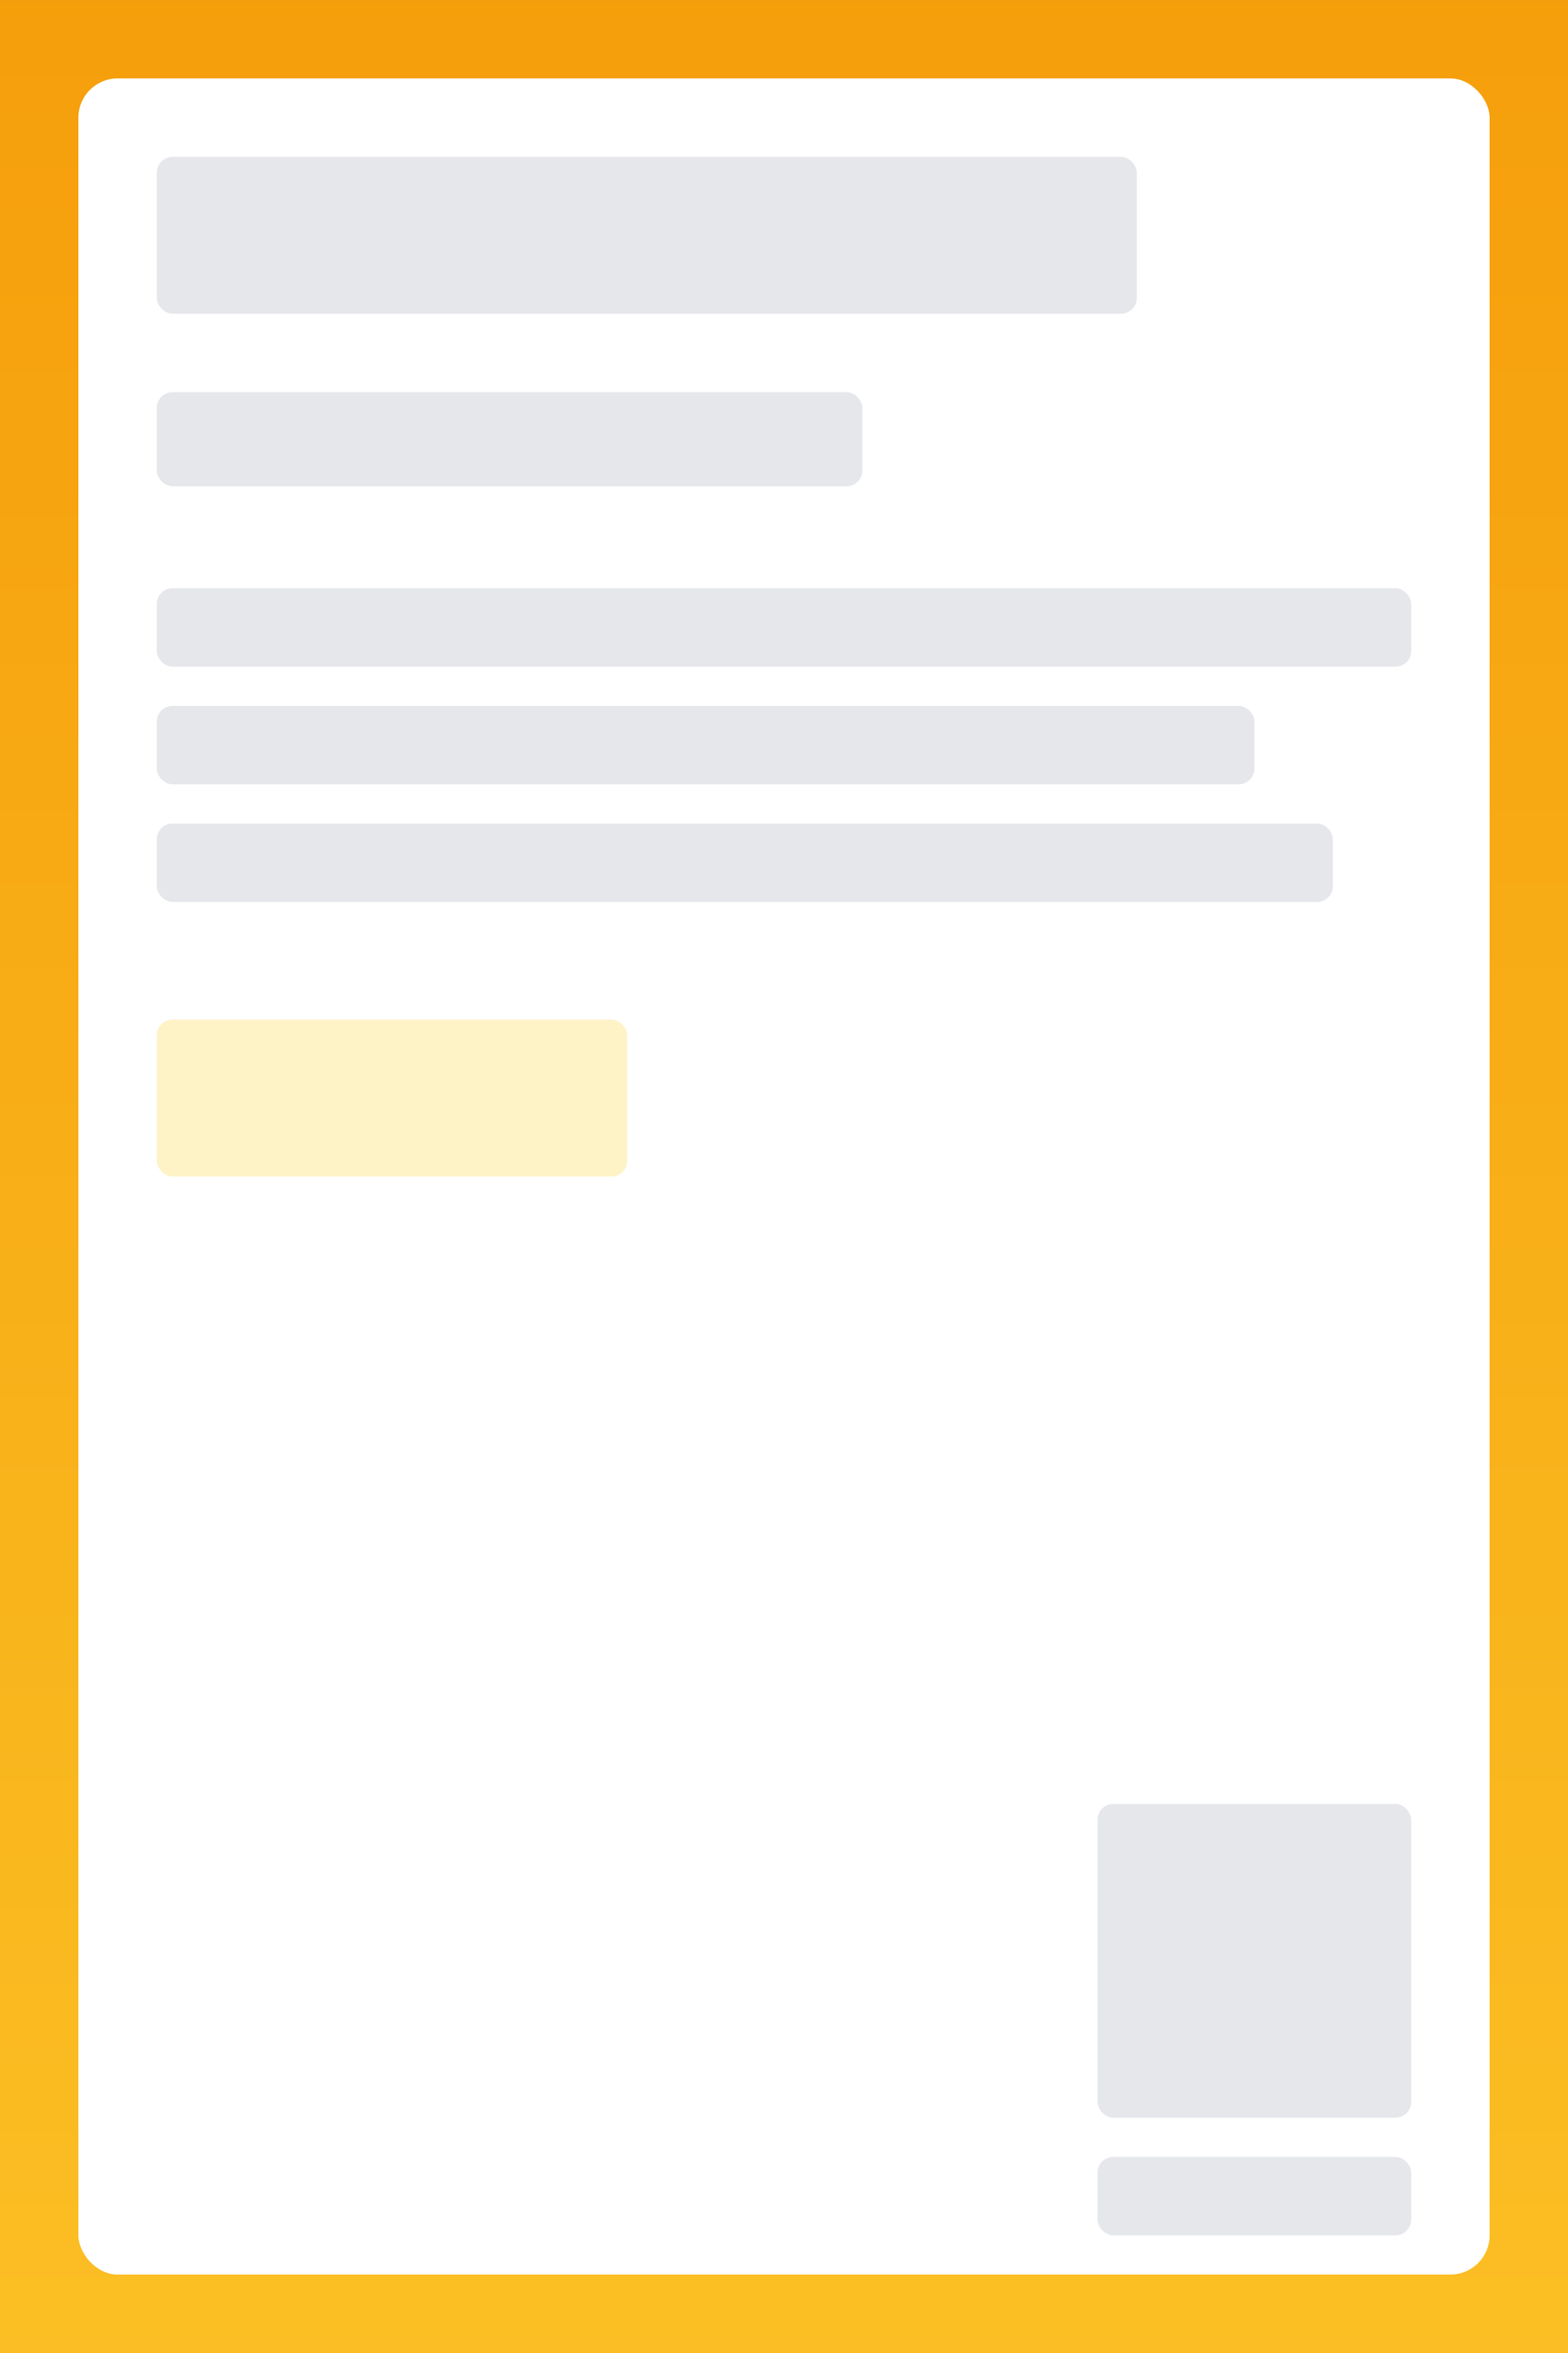 <?xml version="1.0" encoding="UTF-8"?>
<svg width="400" height="600" viewBox="0 0 400 600" xmlns="http://www.w3.org/2000/svg">
  <rect x="0" y="0" width="400" height="600" fill="#333333" stroke="none"/>
  <!-- 背景 -->
  <defs>
    <linearGradient id="bg" x1="0" y1="0" x2="0" y2="1">
      <stop offset="0%" stop-color="#F59E0B"/>
      <stop offset="100%" stop-color="#FBBF24"/>
    </linearGradient>
  </defs>
  <rect width="400" height="600" fill="url(#bg)"/>
  
  <!-- 内容区域 -->
  <rect x="20" y="20" width="360" height="560" fill="white" rx="10"/>
  
  <!-- 活动标题 -->
  <rect x="40" y="40" width="250" height="40" fill="#E5E7EB" rx="4"/>
  
  <!-- 活动时间 -->
  <rect x="40" y="100" width="180" height="24" fill="#E5E7EB" rx="4"/>
  
  <!-- 活动亮点 -->
  <rect x="40" y="150" width="320" height="20" fill="#E5E7EB" rx="4"/>
  <rect x="40" y="180" width="280" height="20" fill="#E5E7EB" rx="4"/>
  <rect x="40" y="210" width="300" height="20" fill="#E5E7EB" rx="4"/>
  
  <!-- 活动价格 -->
  <rect x="40" y="260" width="120" height="40" fill="#FEF3C7" rx="4"/>
  
  <!-- 二维码区域 -->
  <rect x="280" y="460" width="80" height="80" fill="#E5E7EB" rx="4"/>
  <rect x="280" y="550" width="80" height="20" fill="#E5E7EB" rx="4"/>
</svg> 